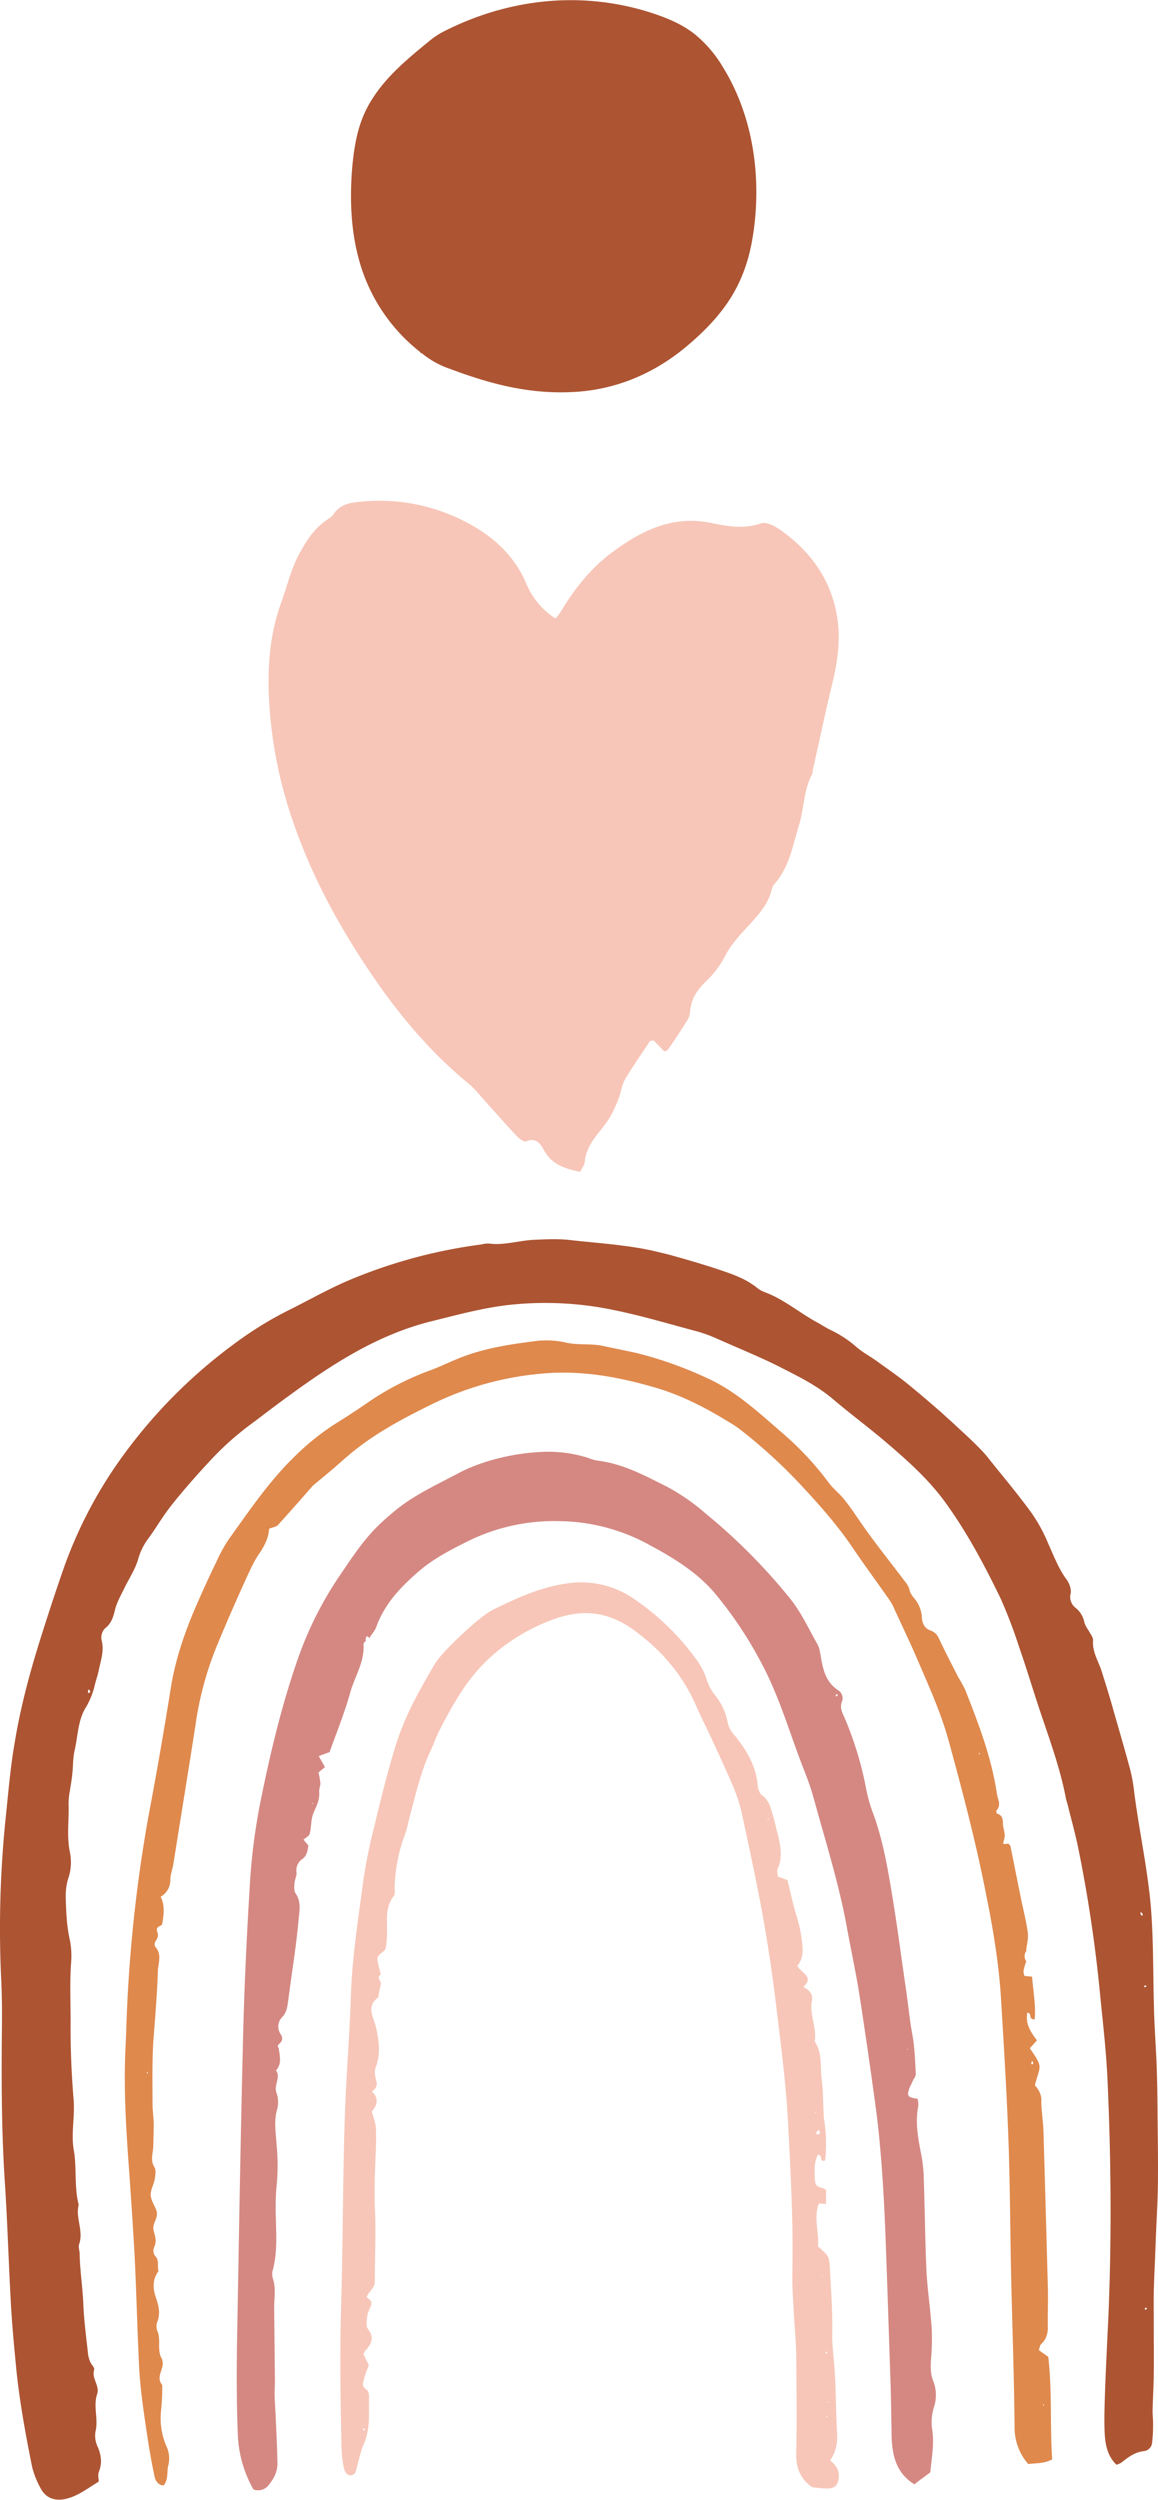 <svg xmlns="http://www.w3.org/2000/svg" width="501.7" height="1082.2" viewBox="-0.001 0.001 501.743 1082.142" style=""><g><g data-name="Layer 2"><path d="M42.8 1074.3c-3.6 2.2-6.6 4.4-9.8 5.9-5.4 2.6-11.9 3.4-15.3-2.8a37.8 37.8 0 0 1-3.8-9.5c-2.9-14.5-5.6-29.1-7-43.9-.8-8.4-1.6-16.8-2.1-25.3-1-17.5-1.5-35-2.6-52.4-1.5-22-1.6-43.9-1.4-65.9.1-8 .1-15.9-.3-23.9a467.9 467.9 0 0 1 1.9-69c1.2-11.3 2.1-22.7 4.1-33.9 2.8-16.9 7.5-33.4 12.8-49.8 2.4-7.5 4.9-15.1 7.5-22.6A190.5 190.5 0 0 1 53.4 630a221.7 221.7 0 0 1 48-48.2 157.6 157.6 0 0 1 23.6-14.6c8.5-4.2 16.7-8.9 25.5-12.7a221.5 221.5 0 0 1 58.1-15.8 11 11 0 0 1 3.1-.4c6.7.9 13.1-1.3 19.6-1.6s11.1-.5 16.6.2c11.8 1.3 23.6 2 35.3 4.6 2.8.7 5.6 1.3 8.4 2.1 6.4 1.8 12.7 3.6 19 5.7s12.1 4 17.2 8a11.7 11.7 0 0 0 3.4 2c8.5 3.1 15.4 9.2 23.3 13.4 1.8 1 3.6 2.2 5.5 3.1a48.3 48.3 0 0 1 11.2 7.4c2.8 2.4 6.1 4.1 9.1 6.3s7.8 5.5 11.5 8.4c5.4 4.3 10.6 8.8 15.8 13.3l6.5 5.9c3.1 2.9 6.2 5.7 9.2 8.7s4 4.2 5.8 6.5c6.1 7.6 12.4 15.1 18.1 23a69.7 69.7 0 0 1 7.1 13.2c2.3 5 4.2 10.2 7.5 14.8 1.4 1.7 2.5 4.5 2.1 6.5a5.9 5.9 0 0 0 2.1 6.2 10.8 10.8 0 0 1 3.9 6.6 15.2 15.2 0 0 0 1.8 3.3c.7 1.4 2 2.9 1.9 4.2-.4 5.1 2.4 9.1 3.8 13.6s2.8 8.9 4.1 13.4c2.6 9.2 5.3 18.3 7.8 27.5a69.4 69.4 0 0 1 2 10.1c2.2 18.1 6.4 35.9 7.6 54.2.9 13.5.7 26.9 1.1 40.4.2 8.7.9 17.4 1.2 26.1s.3 17 .4 25.5.2 16.4.1 24.6-.7 17.4-1 26.1c-.2 5.8-.5 11.7-.7 17.5s-.1 10.6-.1 15.9c0 7.9.1 15.8 0 23.8-.1 5-.4 10-.5 15 0 2.1.3 4.2.2 6.4a57.4 57.4 0 0 1-.4 7.1 4 4 0 0 1-3.4 3.8c-4 .4-6.9 2.6-9.8 4.9a7 7 0 0 1-2.3 1c-4.1-4-4.9-9.3-5.1-14.5s0-11.7.2-17.5c.4-11.1 1-22.3 1.5-33.4 1.4-34.1 1.1-68.3-.5-102.5-.6-12.4-2.1-24.8-3.3-37.2a608.4 608.4 0 0 0-9.2-61.3c-1.2-5.9-2.8-11.8-4.3-17.7-.3-1.5-.9-3.1-1.2-4.6-2.3-12-6.4-23.5-10.3-35s-6.4-20.2-9.9-30.2a217 217 0 0 0-7.9-20.8c-7-14.5-14.6-28.8-24.1-41.9-7.3-10.1-16.7-18.4-26.2-26.5-7.2-6.1-14.9-11.8-22.2-18s-15-9.9-23-14-18.8-8.5-28.2-12.7a65.5 65.5 0 0 0-7.4-2.7c-12.1-3.2-24-6.8-36.2-9.3a144.6 144.6 0 0 0-45-2.4c-11.6 1.2-22.9 4.3-34.2 7.1-24 5.9-44 19.1-63.5 33.4-5.4 3.9-10.6 8-15.9 11.9a126 126 0 0 0-17.1 15.5c-5.4 5.8-10.6 11.7-15.6 17.9S68 661 64.2 666.1a27.2 27.2 0 0 0-4.3 8.7c-1.3 4.7-4.3 9-6.4 13.5-1.4 2.8-3 5.7-3.7 8.7s-1.6 5.9-4.4 8a5.9 5.9 0 0 0-1.4 5c1.2 4.4-.2 8.4-1.1 12.5-.4 2.3-1.2 4.5-1.8 6.8a33.5 33.5 0 0 1-3.7 9.5c-3.7 5.7-3.6 12.7-5.1 19.1-.7 3-.6 6.3-.9 9.4s-.7 5.2-1.1 7.8a35.5 35.5 0 0 0-.6 5.5c.3 7.1-.9 14.2.6 21.3a21.8 21.8 0 0 1-.9 11.8 27.1 27.1 0 0 0-.9 8.5c.2 5.8.4 11.6 1.7 17.3a35.5 35.5 0 0 1 .6 10.3c-.6 8.7-.2 17.3-.2 26-.1 11.1.4 22.2 1.3 33.2.6 7.4-1.2 14.7.1 22s.1 15.8 2.1 23.5c-1.5 5.6 2.2 11.2.2 17-.4 1.1.1 2.6.2 3.9.1 7.4 1.3 14.6 1.6 22s1.3 14.7 2.1 22.1a14.9 14.9 0 0 0 .9 3c.5 1.2 2 2.5 1.7 3.4-1.2 3.8 2.5 6.9 1.3 10.5-1.8 5.3.6 10.8-.7 16.1a11 11 0 0 0 1 6.9c1.5 3.6 1.9 7.1.4 10.8-.5 1.4 0 3 0 4.1zm452.4-245.5l-.8-1.1c-.1.2-.4.5-.3.6a2.6 2.6 0 0 0 .7 1.1zm.6 30.8v.7l1-.3c-.2-.2-.2-.5-.4-.5s-.4.1-.6.1zM39.2 732.5l-.6-1.1c-.2.1-.5.2-.5.3s.1.9.1 1.3zm457.4 266.4c-.2.2-.4.2-.5.4s0 .5 0 .7l.9-.5z" fill="#ad5432"></path><path d="M158.7 710c-.4.6-1.3 1.3-1.2 1.9.5 7.7-3.9 14-5.8 21-2.4 8.6-5.8 16.9-8.9 25.6l-4.7 1.7 2.7 4.8-2.8 2.3a35.4 35.4 0 0 1 .8 4.5c.1 1.3-.6 2.6-.5 3.9.3 3.3-1.1 6-2.4 9s-.9 6.1-1.7 9.1c-.2 1-1.7 1.7-2.7 2.6l2.1 2.5c-.3 2.3-.6 4.6-2.9 6.1a5.8 5.8 0 0 0-2.2 5.6c.1 1.5-.8 3.1-.9 4.6s-.3 3.4.5 4.5c2.2 3.2 1.8 6.6 1.4 10-.5 5.8-1.2 11.6-2 17.4s-1.8 12.5-2.6 18.8c-.4 2.7-.6 5.2-2.6 7.3a5.8 5.8 0 0 0-.7 7.4c1 1.6.9 2.8-.5 4.1s-.4 1.4-.3 2.1c.4 3.3 1.4 6.6-1.2 9.5 2.2 3.1-1.1 6.3.2 9.7a12.2 12.2 0 0 1 .1 7.8c-1.2 4.8-.4 9.4-.1 14.2a93.2 93.2 0 0 1 .2 16.7 106 106 0 0 0-.5 14.9c.2 7.6.7 15.2-1.2 22.8a6.5 6.5 0 0 0-.1 3.9c1.5 4.4.5 8.9.6 13.4l.3 29.4c.1 2.9-.2 5.8-.1 8.7s.4 6.3.5 9.5c.3 6.3.6 12.7.7 19 .1 3.6-1.5 6.7-3.7 9.4a5.7 5.7 0 0 1-6.7 2 52.1 52.1 0 0 1-6.8-24.8c-.5-12.9-.5-25.9-.3-38.9.8-43.7 1.5-87.5 2.6-131.2.5-21.4 1.5-42.9 2.8-64.3a267.2 267.2 0 0 1 4.6-37.8c4.4-21.8 9.5-43.4 17-64.4a154.6 154.6 0 0 1 16.8-33.2c5.2-7.6 10.2-15.5 16.8-22.1 2.2-2.2 4.6-4.3 7.1-6.4 8.5-7.2 18.7-11.8 28.5-17s23.9-8.7 36.7-9.1a56.5 56.5 0 0 1 19.5 2.7 18.2 18.2 0 0 0 3.8 1.1c11.1 1.3 20.7 6.6 30.3 11.4a89.9 89.9 0 0 1 16.9 11.8 251.2 251.2 0 0 1 36.3 36.6c4.9 6.1 8 13.1 11.8 19.7 1 1.8 1.2 4.1 1.6 6.2.9 5.3 2.3 10.3 7.2 13.6a4.1 4.1 0 0 1 1.9 4.8c-1.3 3 .2 5.2 1.2 7.6a149.2 149.2 0 0 1 9 29.4 66.1 66.1 0 0 0 2.9 10.8c4.6 12.2 6.7 24.9 8.8 37.7s3.6 24.6 5.4 36.9c.8 5.2 1.4 10.5 2.1 15.7s1.3 7.3 1.7 11 .6 8.4.8 12.6a5 5 0 0 1-1 2.1c-.6 1.4-1.4 2.8-1.9 4.2-1 3-.5 3.6 3.7 4.2a14.5 14.5 0 0 1 .3 3c-1.4 6.9-.2 13.6 1.1 20.3a60.4 60.4 0 0 1 1.2 9.4c.5 13.8.6 27.5 1.2 41.3.4 8.4 1.7 16.8 2.3 25.3a100.3 100.3 0 0 1-.3 13.4c-.2 3.2-.3 6.2.9 9.3a16.8 16.8 0 0 1 .3 11.7 21.3 21.3 0 0 0-.7 9.4c1 6.4-.3 12.6-.8 18.6-2.5 1.9-4.8 3.5-6.9 5.2-7.9-4.8-9.7-12.6-9.9-21.2-.1-7.1-.2-14.3-.4-21.4-.8-23.1-1.5-46.1-2.4-69.1-.5-12-1.2-23.9-2.3-35.7-.8-9.5-2.2-19-3.5-28.4-1.8-12.8-3.7-25.7-5.7-38.5-1.6-9.4-3.6-18.7-5.3-28.1-3.5-18.7-9.3-36.9-14.3-55.2-1.5-5.4-3.6-10.5-5.6-15.7-5.2-13.9-9.5-28.2-16.4-41.3a172.9 172.9 0 0 0-20.1-30.5c-7.9-9.6-18.3-15.9-29.1-21.7a82.6 82.6 0 0 0-38.8-10.2 84.3 84.3 0 0 0-39.9 8.8c-7.4 3.7-14.6 7.4-20.9 12.8-7.9 6.8-15 14.2-18.6 24.3-.6 1.6-1.9 3-2.9 4.6v.2c-1.7-2-1.4.2-1.8.9zm203.8 23.4a.7.7 0 0 0-.4.5c0 .2.2.4.3.6l.7-.8zM135.4 781l.3-.4h-.5zm257.8 105.9l-.2.4h.4z" fill="#d58882"></path><path d="M444.6 849.2a27.2 27.2 0 0 0-1.1 3.8 5.5 5.5 0 0 0 .4 2.4l3.3.3c.4 6.1 1.7 12.3 1.1 18.5-2.6.1-1.4-2.1-2.5-2.7s-.8.5-.8.8c-.5 4.2 1.7 7.6 4.3 11l-3.1 3.4c6.1 8.8 4.4 7.3 2.2 16 1.6 1.9 2.9 3.9 2.8 6.8s.7 8.4.9 12.7q1 33.6 1.9 67.4c.2 5.8-.1 11.6 0 17.4.1 3.1-.6 5.7-2.9 7.8-.5.5-.6 1.4-1 2.6l4.1 2.9c1.7 14.5.7 29.5 1.7 44.4-3.6 1.9-7 1.6-10.4 2a23.9 23.9 0 0 1-5.9-16.1c-.2-20.4-.9-40.7-1.4-61.1s-.5-42.9-1.3-64.3-2-40.2-3.2-60.3c-1-15.9-3.7-31.5-6.9-47.1-4.3-21.6-9.9-42.8-15.7-64-3.6-13.1-9.3-25.3-14.6-37.7-3.1-7-6.4-13.9-9.6-20.9a23.9 23.9 0 0 0-2.1-3.4c-5.1-7.3-10.5-14.6-15.5-22-6.7-9.9-14.6-18.7-22.7-27.4a229.8 229.8 0 0 0-25.8-23.5 48.6 48.6 0 0 0-5.3-3.5c-10.1-6.2-20.6-11.6-32.2-14.9-16.2-4.7-32.5-7.5-49.3-5.8a133.8 133.8 0 0 0-47.1 13.3c-11.4 5.6-22.6 11.5-32.7 19.4-3.3 2.6-6.4 5.4-9.6 8.2l-9.1 7.6-.7.3h-.5l1.3-.4c-5 5.7-10 11.4-15.1 17-.8.9-2.3 1-3.9 1.7-.2 3.9-2 7.5-4.5 11.1s-4.9 9.3-7.1 14.1c-3.7 8.2-7.3 16.4-10.7 24.7a141.6 141.6 0 0 0-9.6 35.1c-3.1 20-6.4 40.1-9.6 60.2-.4 2.3-1.3 4.6-1.3 6.9a8.2 8.2 0 0 1-4.2 7.2c2 4 1.3 7.9.7 11.8-.2 1-3 .9-2.2 3.2s0 3-.8 4.5a2.2 2.2 0 0 0 0 2.2c3 3.3 1.2 7.1 1.1 10.6-.3 8.9-1 17.9-1.7 26.8-.9 10.5-.6 21.1-.6 31.6.1 2.6.5 5.3.5 7.9s-.1 6.3-.2 9.5-1.4 5.9.5 9c.8 1.3.4 3.6.1 5.4s-1.8 4.5-1.7 6.7 1.6 4.3 2.4 6.5a3.7 3.7 0 0 1 .3 1.5c.1 2.6-2.2 4.6-1.4 7.5s1.3 4.5.2 7a4 4 0 0 0 .3 3.7c2.1 2 .9 4.5 1.6 6.7-2.7 3.5-2.5 7.5-1.2 11.3s2.1 7.1.6 10.8a5.8 5.8 0 0 0 .1 3.9c1.7 3.9-.4 8.5 2.1 12.2.1.2 0 .5.1.8.8 3.4-3.1 6.8-.1 10.3a101.2 101.2 0 0 1-.5 11 30.3 30.3 0 0 0 2.3 15.5 12.3 12.3 0 0 1 .8 8.4c-.7 2.7.2 5.8-2 8.6-2.6-.2-3.6-2.2-4-4.2-1-4.6-1.8-9.3-2.6-14-1.7-11.5-3.6-23-4.1-34.6-.7-15.1-1.1-30.2-1.8-45.3-.7-12.9-1.6-25.9-2.5-38.8-1.3-17.7-2.4-35.4-1.5-53.2.3-5.8.4-11.6.7-17.5a627.3 627.3 0 0 1 9.2-82q5.3-28 9.8-56.3c2.2-13.2 6.7-25.6 12.1-37.7 2.5-5.6 5-11.1 7.7-16.6a61.4 61.4 0 0 1 5.4-9.7c9.1-12.7 17.9-25.7 29.3-36.5a105 105 0 0 1 17.4-13.7c5-3.1 9.8-6.3 14.6-9.6a120.7 120.7 0 0 1 26.1-13.2c4.5-1.7 8.7-3.8 13.1-5.5 10.8-4.2 22.1-5.8 33.3-7.2a38 38 0 0 1 12.6.9c5 1 10 .3 14.9 1.2l14.8 3.1a168.7 168.7 0 0 1 30.6 10.8c12.6 5.6 22.4 14.8 32.6 23.6a134.3 134.3 0 0 1 20.6 22c1.7 2.3 4.1 4.2 6 6.4 3.2 3.8 5.9 8.1 8.8 12.2 5.7 8.1 12 15.9 18 23.9a9.8 9.8 0 0 1 2 3.4c.3 1.9 1.4 3.1 2.6 4.6a13.9 13.9 0 0 1 2.8 7.1c.1 3 1 5.2 3.7 6.2s3.3 2.6 4.2 4.5c2.5 5.3 5.2 10.4 7.8 15.6a61.2 61.2 0 0 1 3.1 5.6c5.8 14.7 11.5 29.5 13.8 45.4.4 2.2 1.9 4.5-.2 6.8-.2.2 0 1.4.1 1.4 3.3.9 2.4 3.7 2.8 5.8.9 3.9.8 3.9-.1 7.2l.8.2 1.5-.2c.3.4.8.7.9 1.1 1.5 7.3 2.9 14.5 4.4 21.8 1 5.1 2.4 10.3 3.1 15.5.4 2.5-.4 5.2-.7 7.8h.3a3.9 3.9 0 0 0 0 5.1zm2.4 43.2c-.1.4-.1.8-.2 1.2h.8a4.9 4.9 0 0 0-.1-1.2h-.5zm5 148.3v.9c.1-.1.3-.2.3-.4s-.2-.3-.3-.5zm-28.1-281.6l.6.4v-.6zM63.8 897.9a4.6 4.6 0 0 1 .3-.9c-.2 0-.5 0-.5.1a4.5 4.5 0 0 0 .2.8z" fill="#df894d"></path><path d="M161 905.3c3.3 3 2.5 6 .1 8.8.7 2.7 1.8 5.3 1.8 7.8.2 5.8-.2 11.6-.4 17.4s-.3 12.1 0 18.2c.4 10.1-.1 20.1-.1 30.2 0 2.9-2.7 4.3-3.5 6.7l1.9 1.8a7.6 7.6 0 0 1 .1 1.5c-.6 1.7-1.6 3.4-1.8 5.2s-.6 4.1.3 5.3c3.1 4 1.3 6.9-1.4 9.8l-.5 1.2 2.3 4.7c-.6 1.7-1.5 3.7-2 5.7s-1.2 3.5 1 4.9c.7.4 1.1 1.9 1.1 2.8-.2 6.9.7 13.7-2.1 20.3-1.8 4.1-2.5 8.5-3.8 12.7a2.7 2.7 0 0 1-1.8 1.3 2.6 2.6 0 0 1-2.1-.8 6.2 6.2 0 0 1-1.2-2.9 41.5 41.5 0 0 1-.9-7.8c-.5-20.7-.8-41.3-.2-62 .8-26.2.7-52.4 1.5-78.6.5-18.3 2.1-36.5 2.7-54.7s3.2-33.8 5.4-50.5a230.7 230.7 0 0 1 4.7-23.4c2.8-11.5 5.6-23.1 9.1-34.5 3.9-13 10.5-24.8 17.4-36.4 3.1-5.1 19.3-20.4 24.9-23.1 10.4-5.1 21-10 32.7-11.5a40.2 40.2 0 0 1 28.7 6.9 108.1 108.1 0 0 1 27.6 27.2 27 27 0 0 1 3.5 7 22.8 22.8 0 0 0 4.4 8.1 26.3 26.3 0 0 1 4.8 10.6 11.5 11.5 0 0 0 3.1 6.1 9.7 9.7 0 0 1 1.5 1.9c4.8 6.1 8.1 12.8 8.6 20.7a10.9 10.9 0 0 0 1.3 3v.7l.3.4a6.5 6.5 0 0 1-.4-1.3 10.8 10.8 0 0 1 4.4 6.3c.9 2.8 1.7 5.6 2.3 8.4 1.5 5.9 3.3 11.8.6 17.8-.4.8.1 2 .2 3.2l4.1 1.5c1.2 4.9 2.3 10.1 3.8 15.1a58 58 0 0 1 2.4 10.8c.5 4 .9 7.8-1.9 11.2 1.3 3.1 7.6 4.6 2.6 9.1 2.5 1.5 4.2 3 3.7 5.9-1.2 6 2.2 11.8 1.2 17.8 3.4 4.9 2.3 10.7 3 16.1s.6 10.5.9 15.8a2.2 2.2 0 0 0 0 .8 65.7 65.7 0 0 1 .6 18.8c-2.7.9-.9-2.7-3.1-2.5-1.8 3.3-1.5 7.2-1.3 11s2.9 2.7 4.8 4.2v6.1l-3.1-.2c-2.4 6.3.2 12.6-.4 18.6 4.8 4.2 4.9 4.2 5.2 10.1.5 9.2 1.2 18.4 1 27.7-.1 5.2.7 10.4 1 15.7.2 2.3.3 4.7.4 7.1.2 6.8.3 13.7.7 20.5a18.1 18.1 0 0 1-3 11.6c2.5 2 4.1 4.2 3.7 7.5s-1.8 4.5-4.5 4.6-4.7-.4-6.9-.5c-5.2-3.6-7.1-8.3-7-14.4.3-14.3.1-28.6 0-42.9-.1-5.8-.7-11.6-1-17.4s-.8-11.6-.7-17.4c.5-21.7-.7-43.4-1.8-65-.9-17.5-3.2-34.8-5.3-52.2-1.5-12.6-3.4-25.1-5.6-37.6-2.8-15.4-6.1-30.6-9.4-45.9a72.8 72.8 0 0 0-4.1-11.9c-2.7-6.3-5.6-12.5-8.5-18.8s-4.9-10-7.1-15.1c-5.8-13.2-14.8-23.7-26.4-32.2s-22.5-9.6-35.3-5a83 83 0 0 0-26.4 15.6c-10.7 9.3-17.3 21.3-23.5 33.5-1.2 2.4-2 5-3.1 7.3-4.5 9.4-6.7 19.5-9.4 29.5-.6 2.3-1 4.6-1.8 6.9a70.3 70.3 0 0 0-4.6 23.1c0 1.4.3 3-.4 3.9-4 5.1-2.7 11-2.9 16.7a52.9 52.9 0 0 1-.5 5.6c-.4 2.3-4.2 2.6-3.6 5.7s.9 4 1.4 6c-2.2 1.3.3 2.7 0 4.1s-.5 2.5-.8 3.8-.1 1.9-.6 2.2c-5 3.8-1.7 8.5-.8 12.3 1.4 5.9 2.2 12 .1 17.4-.9 2.2-.4 4.1.1 6.1a3.7 3.7 0 0 1-2 4.7c.1.1 0-.1 0-.1zm193.5 18.9c.3-.4.8-.7.8-1.1s-.5-.7-.7-1.1l-1.1 1.5zm-196.6 128l.3-.6-.9-.4a1.7 1.7 0 0 0 .1.7c.1.2.3.2.5.3zm200.4-12.6l.3.5.3-.5zm.1-20.7v-.8h-.6v.7zm-2.2-33.9l.2.5.2-.4zm-23.7-197.3h.6l-.3-.6zm26 258.5a1.4 1.4 0 0 1-.2-.6l-.4.8zm-4.8-131.9h-.5l.2.5z" fill="#f7c6b8"></path><path d="M240.7 267.7a22.7 22.7 0 0 0 2.6-3.5c5.6-9.3 12.4-17.8 20.8-24.3 12.8-9.7 26.7-17.1 43.9-13.6 7.1 1.5 14.4 2.8 21.8.2 2.3-.8 6.1 1.3 8.5 3 14 9.9 22.9 23.2 24.8 40.4 1 8.9-.5 17.8-2.6 26.5-2.9 11.9-5.4 23.9-8.1 35.9-.3 1.1-.2 2.3-.7 3.2-3.5 6.7-3.3 14.3-5.4 21.3-2.8 9-4.2 18.6-10.9 26-.8.9-1 2.4-1.4 3.7-1.4 4.3-3.9 7.7-7 11.2-4.5 5.2-9.8 10-13 16.5a43.2 43.2 0 0 1-8.5 11c-3.8 3.7-6.1 7.6-6.5 12.8a8.5 8.5 0 0 1-1.2 3.7c-2.7 4.3-5.5 8.5-8.4 12.7-.2.3-.7.4-1.5.8l-4.7-4.8c-.8.1-1.4.1-1.6.3-3.6 5.5-7.5 10.9-10.8 16.6-1.4 2.3-1.7 5.4-2.7 8.1a64.3 64.3 0 0 1-3.2 7.1c-3.6 6.8-10.7 11.7-11.5 20.3-.1 1.4-1.2 2.8-2 4.5-6.3-1.4-12.1-2.9-15.6-9.2-1.5-2.6-3.3-6-7.9-4-.8.4-2.8-1.1-3.8-2.1-4.6-4.9-9-9.9-13.5-14.9-2.6-2.8-4.9-5.9-7.8-8.2-15.5-12.8-28.4-27.8-39.8-44.2-14.7-21.2-27.2-43.6-35.7-68.1a190.8 190.8 0 0 1-10.9-57.8c-.3-12.7.9-25.4 5.3-37.6 2.7-7.3 4.3-14.9 8.2-21.9 2.9-5.3 6.1-10.3 11.2-13.9 1.2-.9 2.7-1.7 3.5-3 2.7-3.9 6.6-4.8 11-5.2a81 81 0 0 1 46.6 8.9c11.6 6.1 20.8 14.4 26 26.9a33 33 0 0 0 12.5 14.7z" fill="#f7c6b8"></path><path d="M160.9 43.4a47.1 47.1 0 0 0-3.3 6.3c-3.1 7.2-4.3 15.1-5 22.9-1.1 13.4-.6 27.1 3 40a76 76 0 0 0 26.4 39.7c.1.3.3.6.7.5a38.6 38.6 0 0 0 12.2 6.8c18.9 7.1 35.5 11.1 54.2 10s35.3-8.5 49.2-20.4c8.1-6.9 15.6-14.8 20.6-24.3s7-18.8 8.1-28.7c2.5-23.1-1.5-47.3-13.7-67.1a54.1 54.1 0 0 0-11.7-13.9c-5.3-4.4-11.8-7.2-18.4-9.4-30.7-10.2-63.2-6.6-91.6 8.1a34.5 34.5 0 0 0-5.6 3.8c-9.3 7.6-18.8 15.4-25.1 25.7z" fill="#ad5432"></path></g></g></svg>